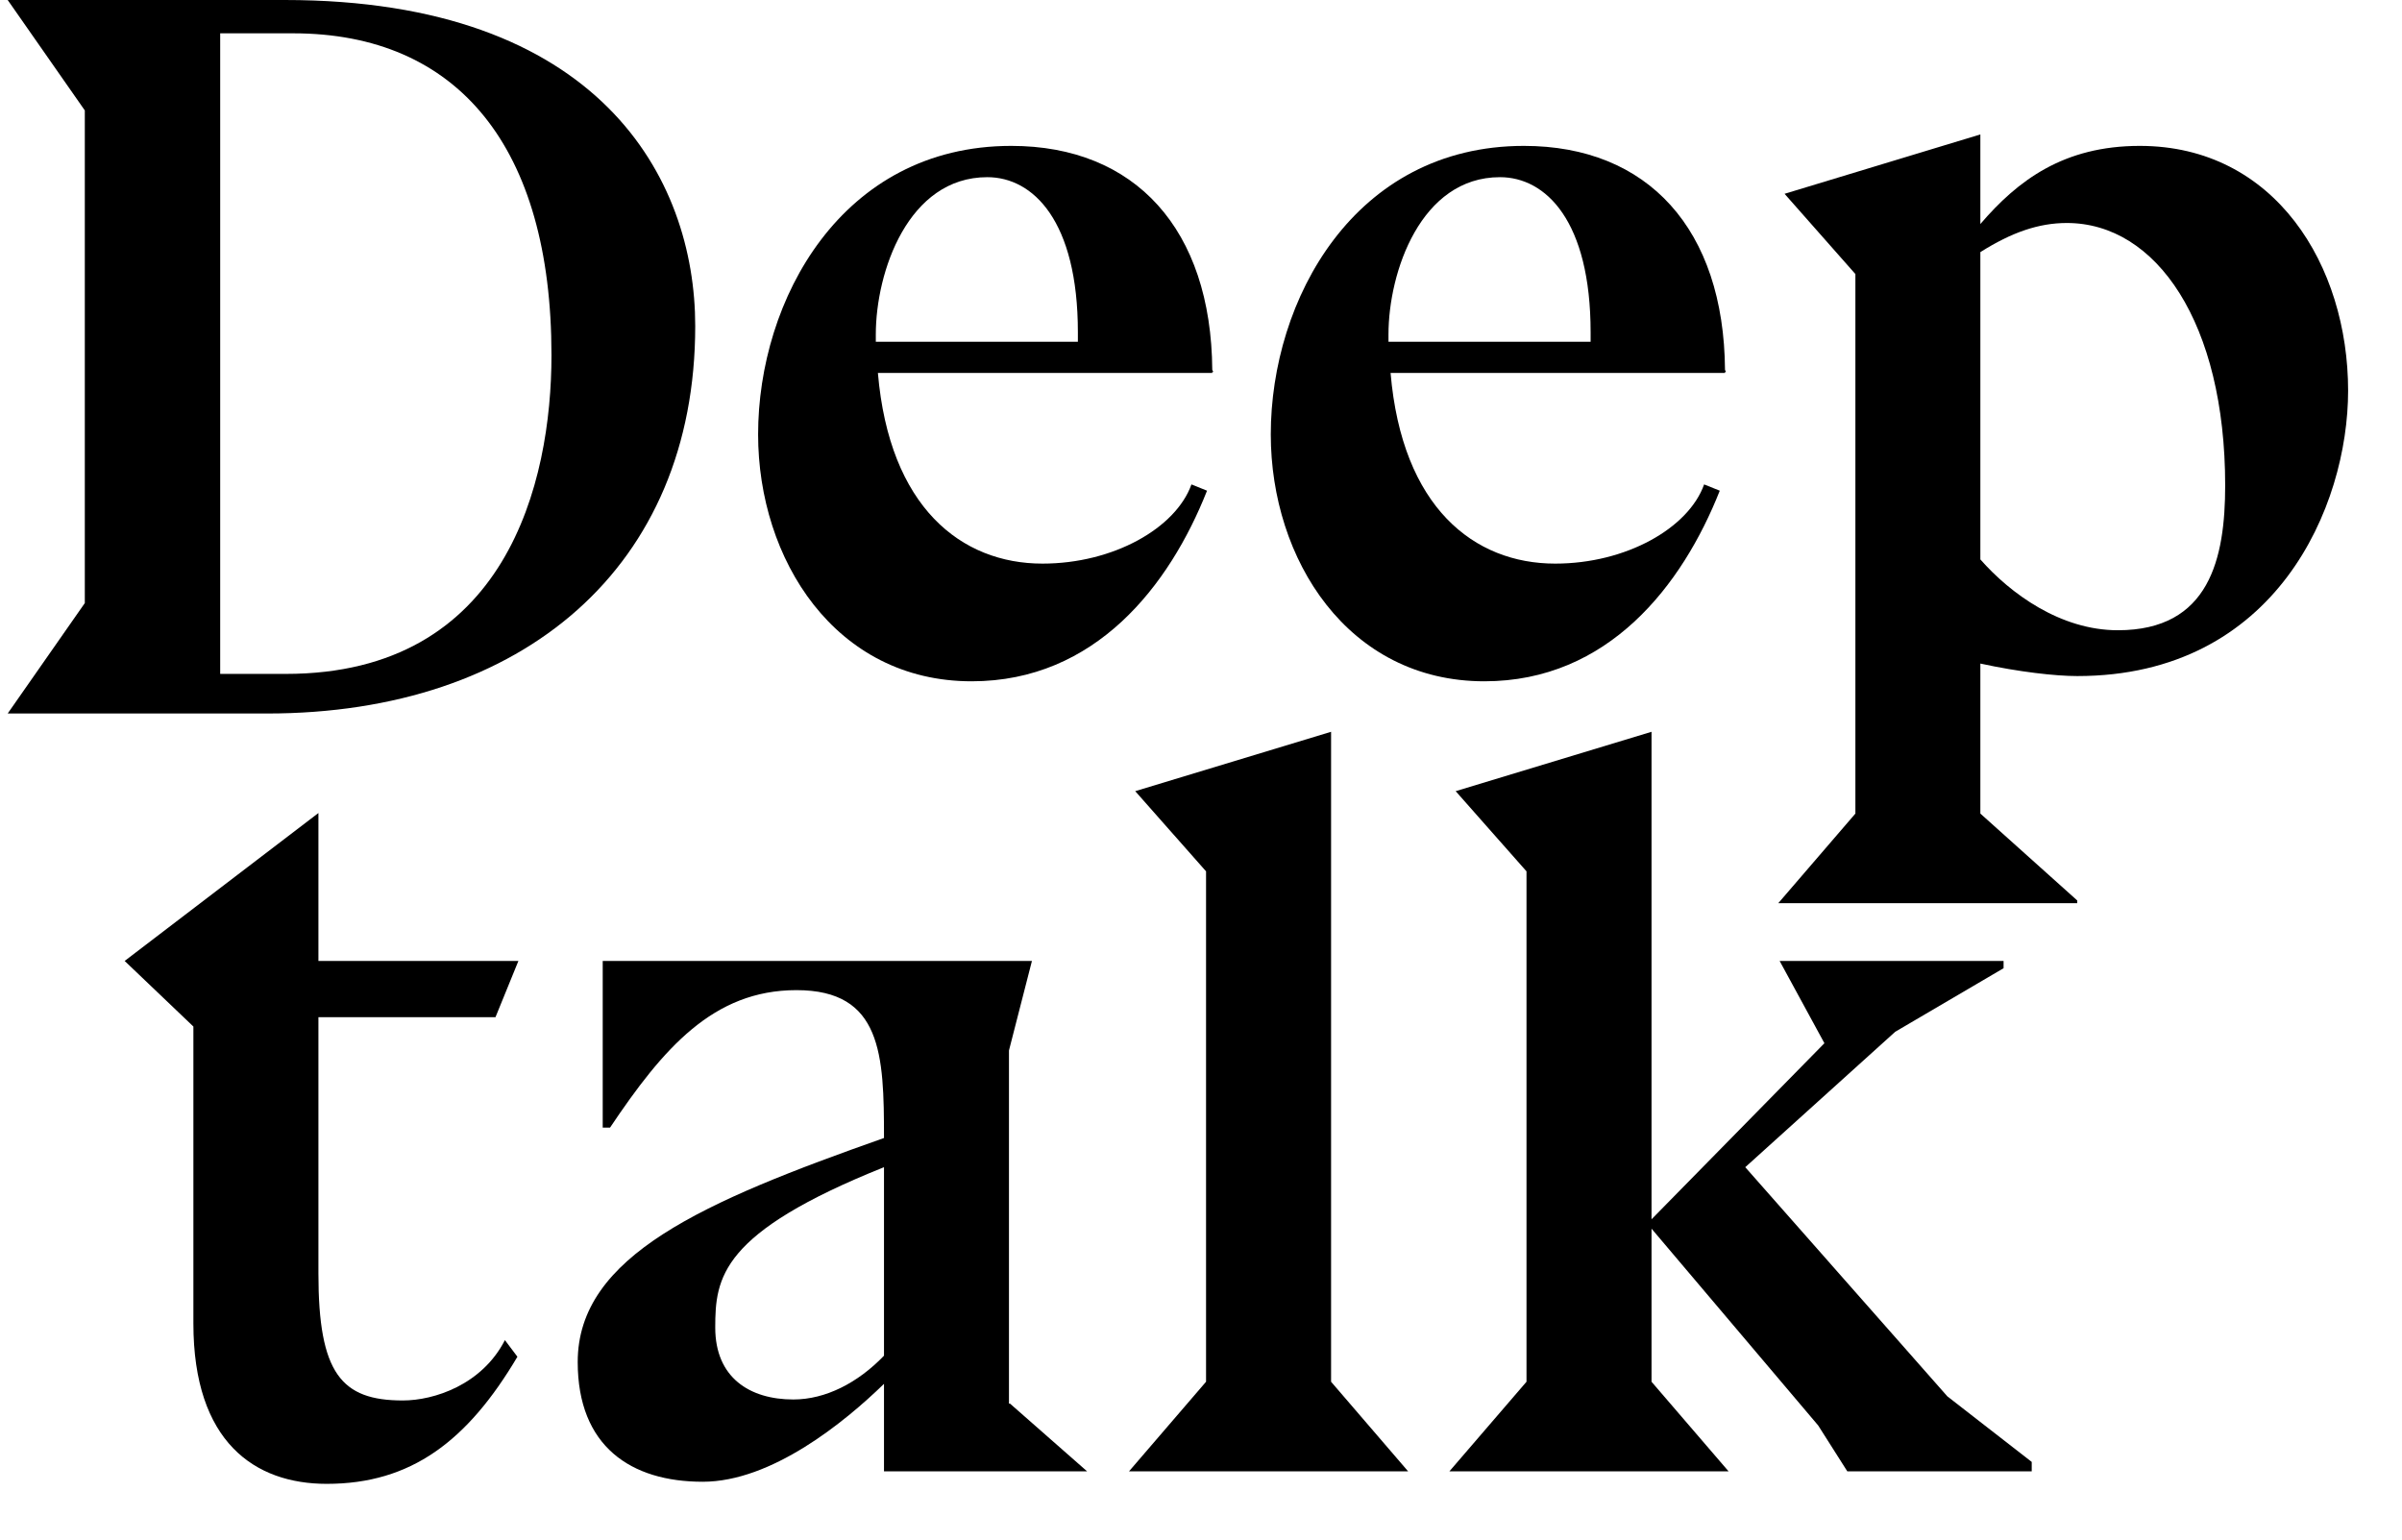 <svg width="39" height="25" viewBox="0 0 39 25" fill="none" xmlns="http://www.w3.org/2000/svg">
<path d="M0.125 0L4.624 -7.72674e-10C9.732 -1.64992e-09 11.288 2.892 11.288 5.294C11.288 9.201 8.497 11.586 4.336 11.586L0.125 11.586L1.377 9.793L1.377 1.793L0.125 0ZM3.575 10.943L4.641 10.943C8.227 10.943 8.954 7.831 8.954 5.768C8.954 2.385 7.432 0.541 4.759 0.541L3.575 0.541L3.575 10.943Z" fill="black"/>
<path d="M19.683 6.04L19.683 6.056L14.254 6.056C14.44 8.238 15.607 9.152 16.926 9.152C18.076 9.152 19.091 8.577 19.345 7.866L19.598 7.968C18.989 9.507 17.789 11.063 15.776 11.063C13.56 11.063 12.309 9.084 12.309 7.054C12.309 4.873 13.662 2.369 16.419 2.369C18.431 2.369 19.666 3.722 19.683 6.006L19.7 6.04L19.683 6.04ZM17.501 5.549L17.501 5.397C17.501 3.587 16.774 2.877 16.03 2.877C14.744 2.877 14.22 4.416 14.22 5.431L14.22 5.549L17.501 5.549Z" fill="black"/>
<path d="M28.008 6.04L28.008 6.056L22.578 6.056C22.764 8.238 23.931 9.152 25.251 9.152C26.401 9.152 27.416 8.577 27.669 7.866L27.923 7.968C27.314 9.507 26.113 11.063 24.101 11.063C21.885 11.063 20.633 9.084 20.633 7.054C20.633 4.873 21.986 2.369 24.743 2.369C26.756 2.369 27.991 3.722 28.008 6.006L28.024 6.04L28.008 6.04ZM25.826 5.549L25.826 5.397C25.826 3.587 25.098 2.877 24.354 2.877C23.069 2.877 22.544 4.416 22.544 5.431L22.544 5.549L25.826 5.549Z" fill="black"/>
<path d="M32.154 2.183L32.154 3.638C32.763 2.927 33.508 2.369 34.742 2.369C36.941 2.369 38.125 4.314 38.125 6.344C38.125 8.221 36.958 10.978 33.727 10.978C33.372 10.978 32.78 10.911 32.154 10.775L32.154 13.211L33.727 14.622L33.727 14.666L28.873 14.666L30.125 13.211L30.125 4.45L28.975 3.147L32.154 2.183ZM32.154 4.094L32.154 9.084C32.645 9.642 33.457 10.234 34.387 10.234C35.876 10.234 36.129 9.067 36.129 7.883C36.129 5.245 35.013 3.621 33.558 3.621C33.102 3.621 32.662 3.773 32.154 4.094Z" fill="black"/>
<path d="M5.17 13.202L5.17 15.604L8.417 15.604L8.045 16.517L5.17 16.517L5.17 20.678C5.17 22.302 5.542 22.741 6.54 22.741C7.047 22.741 7.825 22.488 8.198 21.761L8.401 22.031C7.589 23.401 6.675 24.095 5.305 24.095C4.138 24.095 3.14 23.418 3.14 21.49L3.14 16.669L2.024 15.604L5.17 13.202Z" fill="black"/>
<path d="M14.353 23.892L14.353 22.471C13.71 23.097 12.526 24.061 11.41 24.061C10.243 24.061 9.38 23.486 9.38 22.116C9.38 20.39 11.427 19.511 14.353 18.479C14.353 17.126 14.319 16.078 12.932 16.078C11.579 16.078 10.767 17.025 9.905 18.31L9.786 18.31L9.786 15.604L16.755 15.604L16.382 17.058L16.382 22.792L16.399 22.792L17.651 23.892L14.353 23.892ZM14.353 22.014L14.353 18.953C11.697 20.018 11.613 20.746 11.613 21.558C11.613 22.369 12.171 22.725 12.881 22.725C13.406 22.725 13.93 22.454 14.353 22.014Z" fill="black"/>
<path d="M19.582 22.437L19.582 14.149L18.432 12.847L21.612 11.883L21.612 22.437L22.863 23.892L18.331 23.892L19.582 22.437Z" fill="black"/>
<path d="M26.815 11.883L26.815 19.799L29.622 16.94L28.895 15.604L32.531 15.604L32.531 15.722L30.772 16.754L28.337 18.953L31.618 22.674L32.988 23.739L32.988 23.892L29.994 23.892L29.521 23.147L26.815 19.951L26.815 22.437L28.066 23.892L23.533 23.892L24.785 22.437L24.785 14.149L23.635 12.847L26.815 11.883Z" fill="black"/>
</svg>

